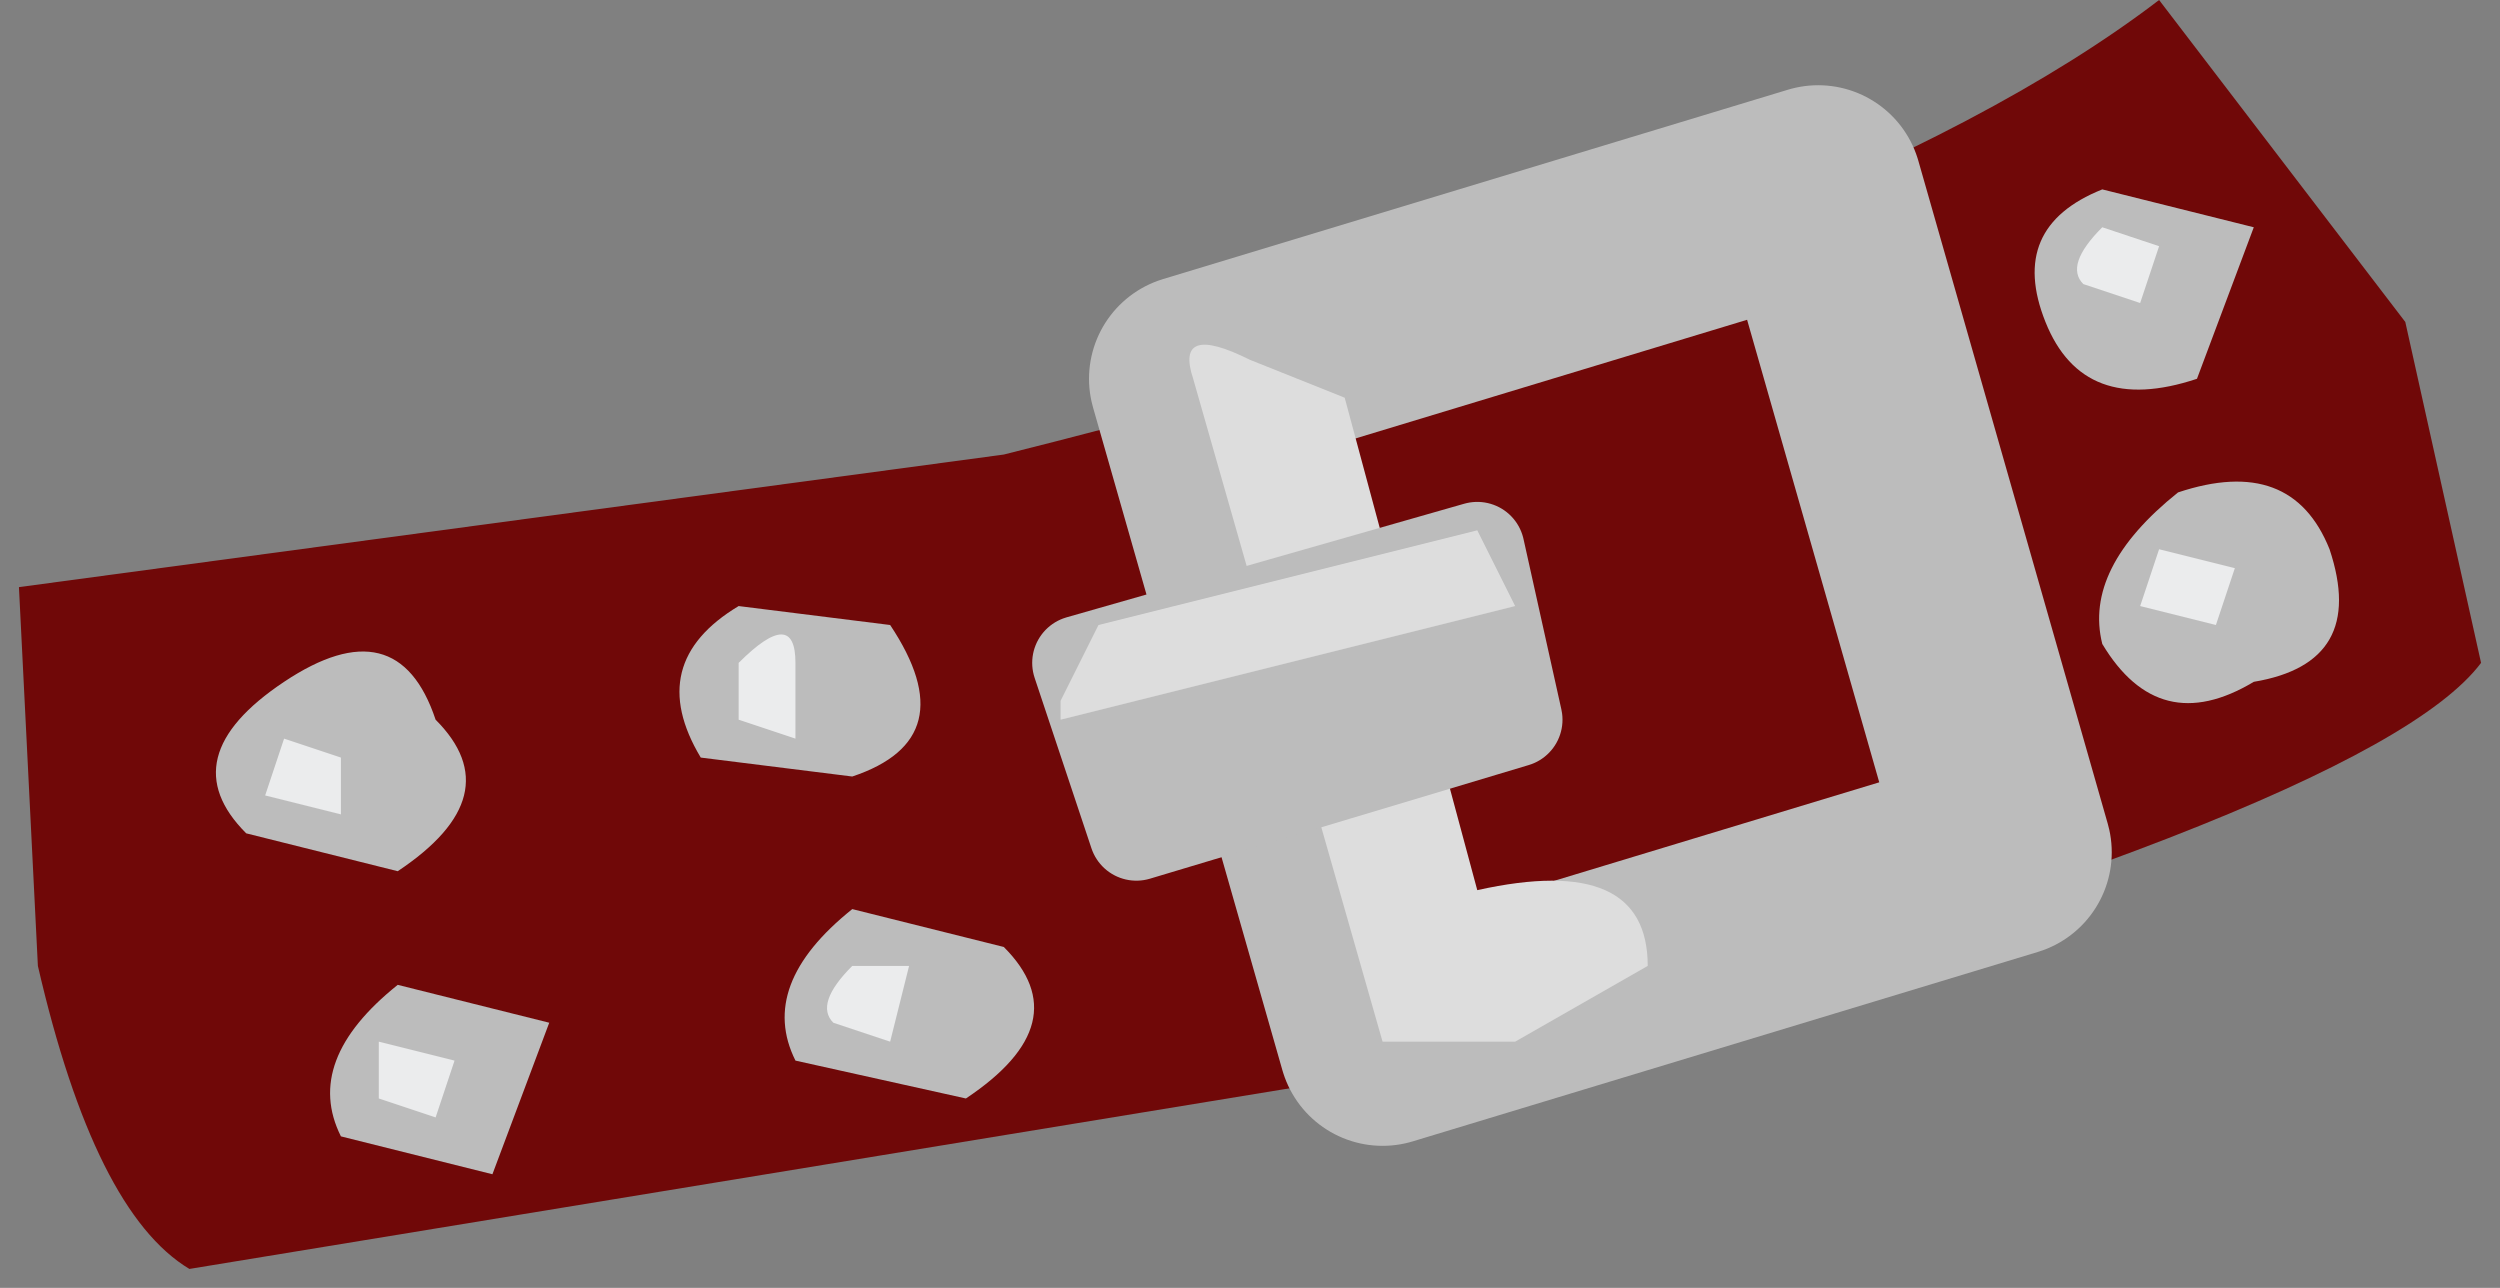 <svg xmlns="http://www.w3.org/2000/svg" xmlns:ffdec="https://www.free-decompiler.com/flash" xmlns:xlink="http://www.w3.org/1999/xlink" ffdec:objectType="frame" width="6.6" height="3.4"><rect width="100%" height="100%" fill="#808080" stroke="none"/><use ffdec:characterId="1" xlink:href="#a" width="6.6" height="3.4"/><defs><g id="a"><path fill="#700808" fill-rule="evenodd" d="m5.7 0 .65.85.2.9q-.3.4-2.7 1.05L.5 3.35q-.25-.15-.4-.8l-.05-1 2.6-.35Q4.85.65 5.7 0"/><path fill="none" stroke="#bcbcbc" stroke-linecap="round" stroke-linejoin="round" stroke-width=".55" d="m5.3 2.25-1.65.5L3.15 1 4.8.5z"/><path fill="#ddd" fill-rule="evenodd" d="M3.15 1Q3.1.85 3.3.95l.25.1.35 1.3q.45-.1.45.2l-.35.2h-.35z"/><path fill="#bcbcbc" fill-rule="evenodd" d="m4 1.9-1 .3-.15-.45 1.05-.3z"/><path fill="none" stroke="#bcbcbc" stroke-linecap="round" stroke-linejoin="round" stroke-width=".25" d="m4 1.9-1 .3-.15-.45 1.05-.3z"/><path fill="#ddd" fill-rule="evenodd" d="m2.8 1.85.1-.2 1-.25.1.2-1.2.3z"/><path fill="#bcbcbc" fill-rule="evenodd" d="M2.35 1.65q.2.3-.1.4L1.85 2q-.15-.25.1-.4z"/><path fill="#ebeced" fill-rule="evenodd" d="M1.95 1.9v-.15q.15-.15.15 0v.2z"/><path fill="#bcbcbc" fill-rule="evenodd" d="M2.65 2.5q.2.2-.1.4l-.45-.1q-.1-.2.15-.4z"/><path fill="#ebeced" fill-rule="evenodd" d="M2.2 2.7q-.05-.05.05-.15h.15l-.05.2z"/><path fill="#bcbcbc" fill-rule="evenodd" d="M1.15 1.9q.2.2-.1.4l-.4-.1q-.2-.2.1-.4t.4.1"/><path fill="#ebeced" fill-rule="evenodd" d="m.7 2.1.05-.15L.9 2v.15z"/><path fill="#bcbcbc" fill-rule="evenodd" d="m1.45 2.7-.15.4L.9 3q-.1-.2.15-.4z"/><path fill="#ebeced" fill-rule="evenodd" d="M1 2.9v-.15l.2.05-.05.15z"/><path fill="#bcbcbc" fill-rule="evenodd" d="M5.95.6 5.8 1q-.3.1-.4-.15T5.55.5z"/><path fill="#ebeced" fill-rule="evenodd" d="M5.5.75Q5.45.7 5.55.6l.15.05-.05.15z"/><path fill="#bcbcbc" fill-rule="evenodd" d="M6.15 1.45q.1.3-.2.35-.25.15-.4-.1-.05-.2.2-.4.3-.1.4.15"/><path fill="#ebeced" fill-rule="evenodd" d="m5.65 1.6.05-.15.2.05-.05.15z"/></g></defs></svg>